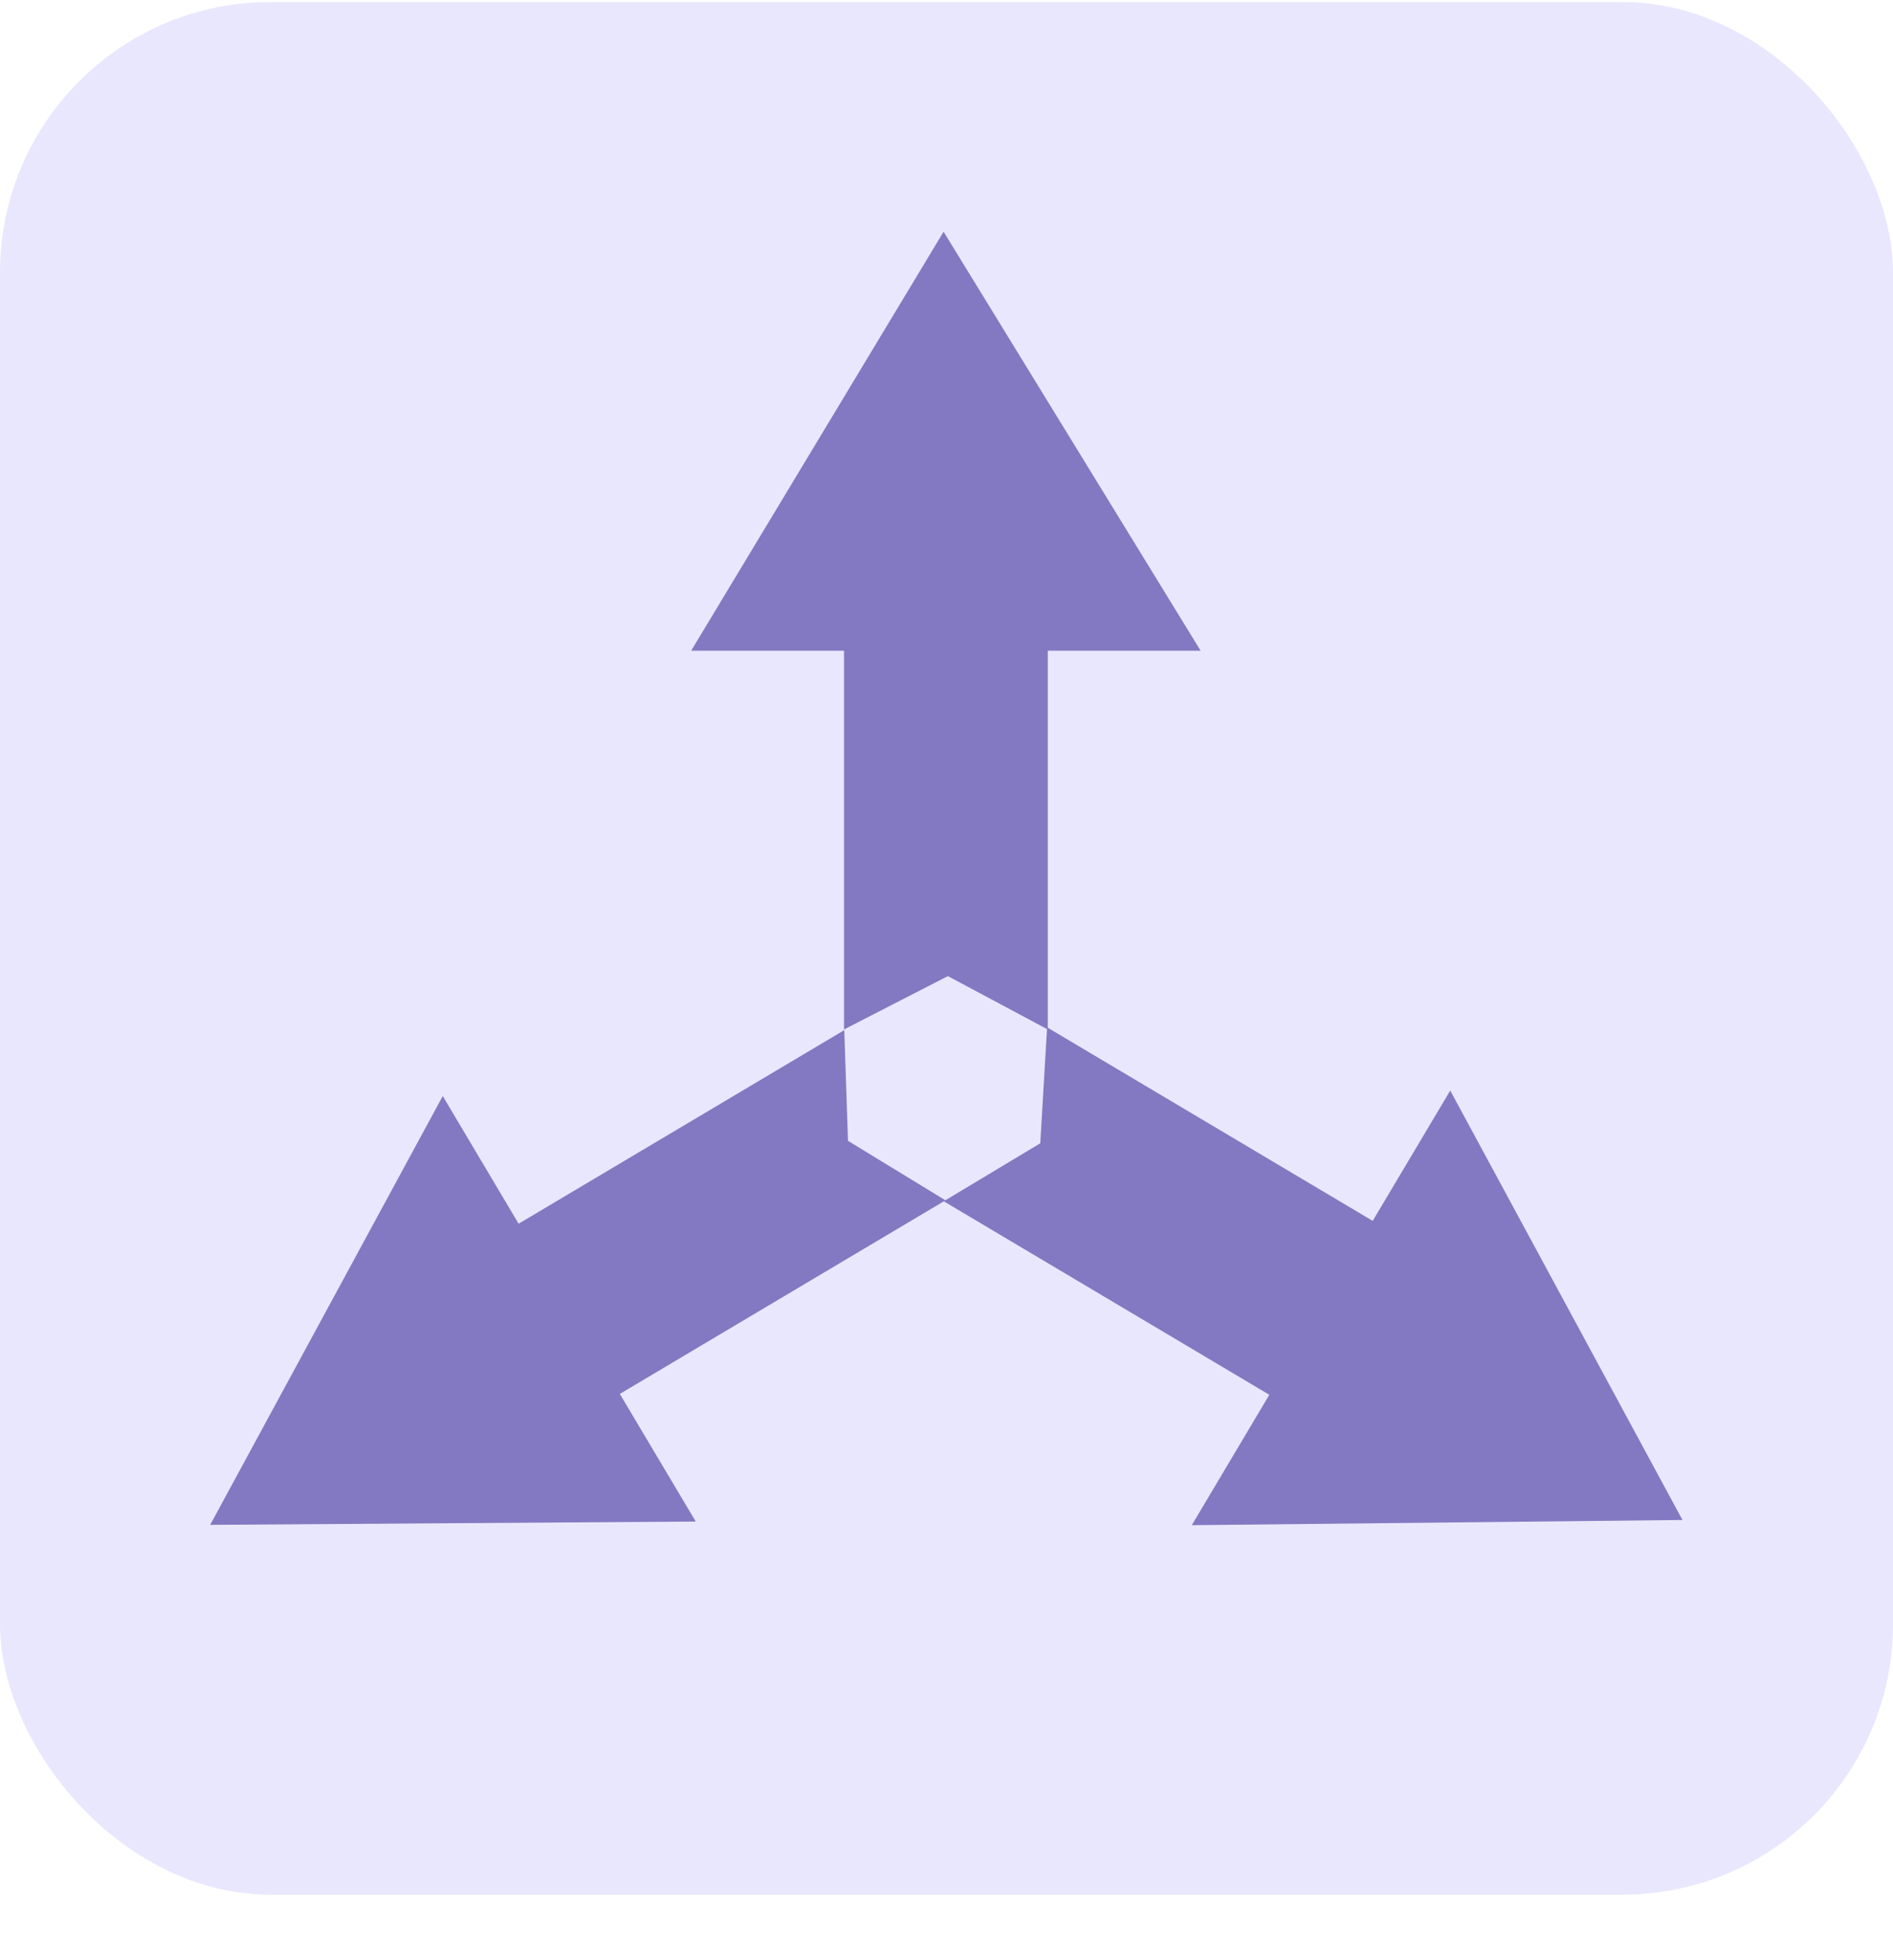 <svg width="28" height="29" viewBox="0 0 28 29" fill="none" xmlns="http://www.w3.org/2000/svg">
<rect y="0.03" width="28" height="28" rx="4" fill="#7367F0" fill-opacity="0.16"/>
<path d="M17.759 9.627H15.498V15.23L14.02 14.441L12.484 15.23V9.627H10.223L13.957 3.428L17.759 9.627Z" fill="#8279C2"/>
<path d="M17.628 22.564L18.775 20.635L13.959 17.772L15.387 16.914L15.488 15.199L20.304 18.062L21.451 16.134L24.886 22.487L17.628 22.564Z" fill="#8279C2"/>
<path d="M6.549 16.215L7.671 18.104L12.488 15.24L12.543 16.878L13.985 17.758L9.168 20.622L10.291 22.51L3.109 22.559L6.549 16.215Z" fill="#8279C2"/>
</svg>
